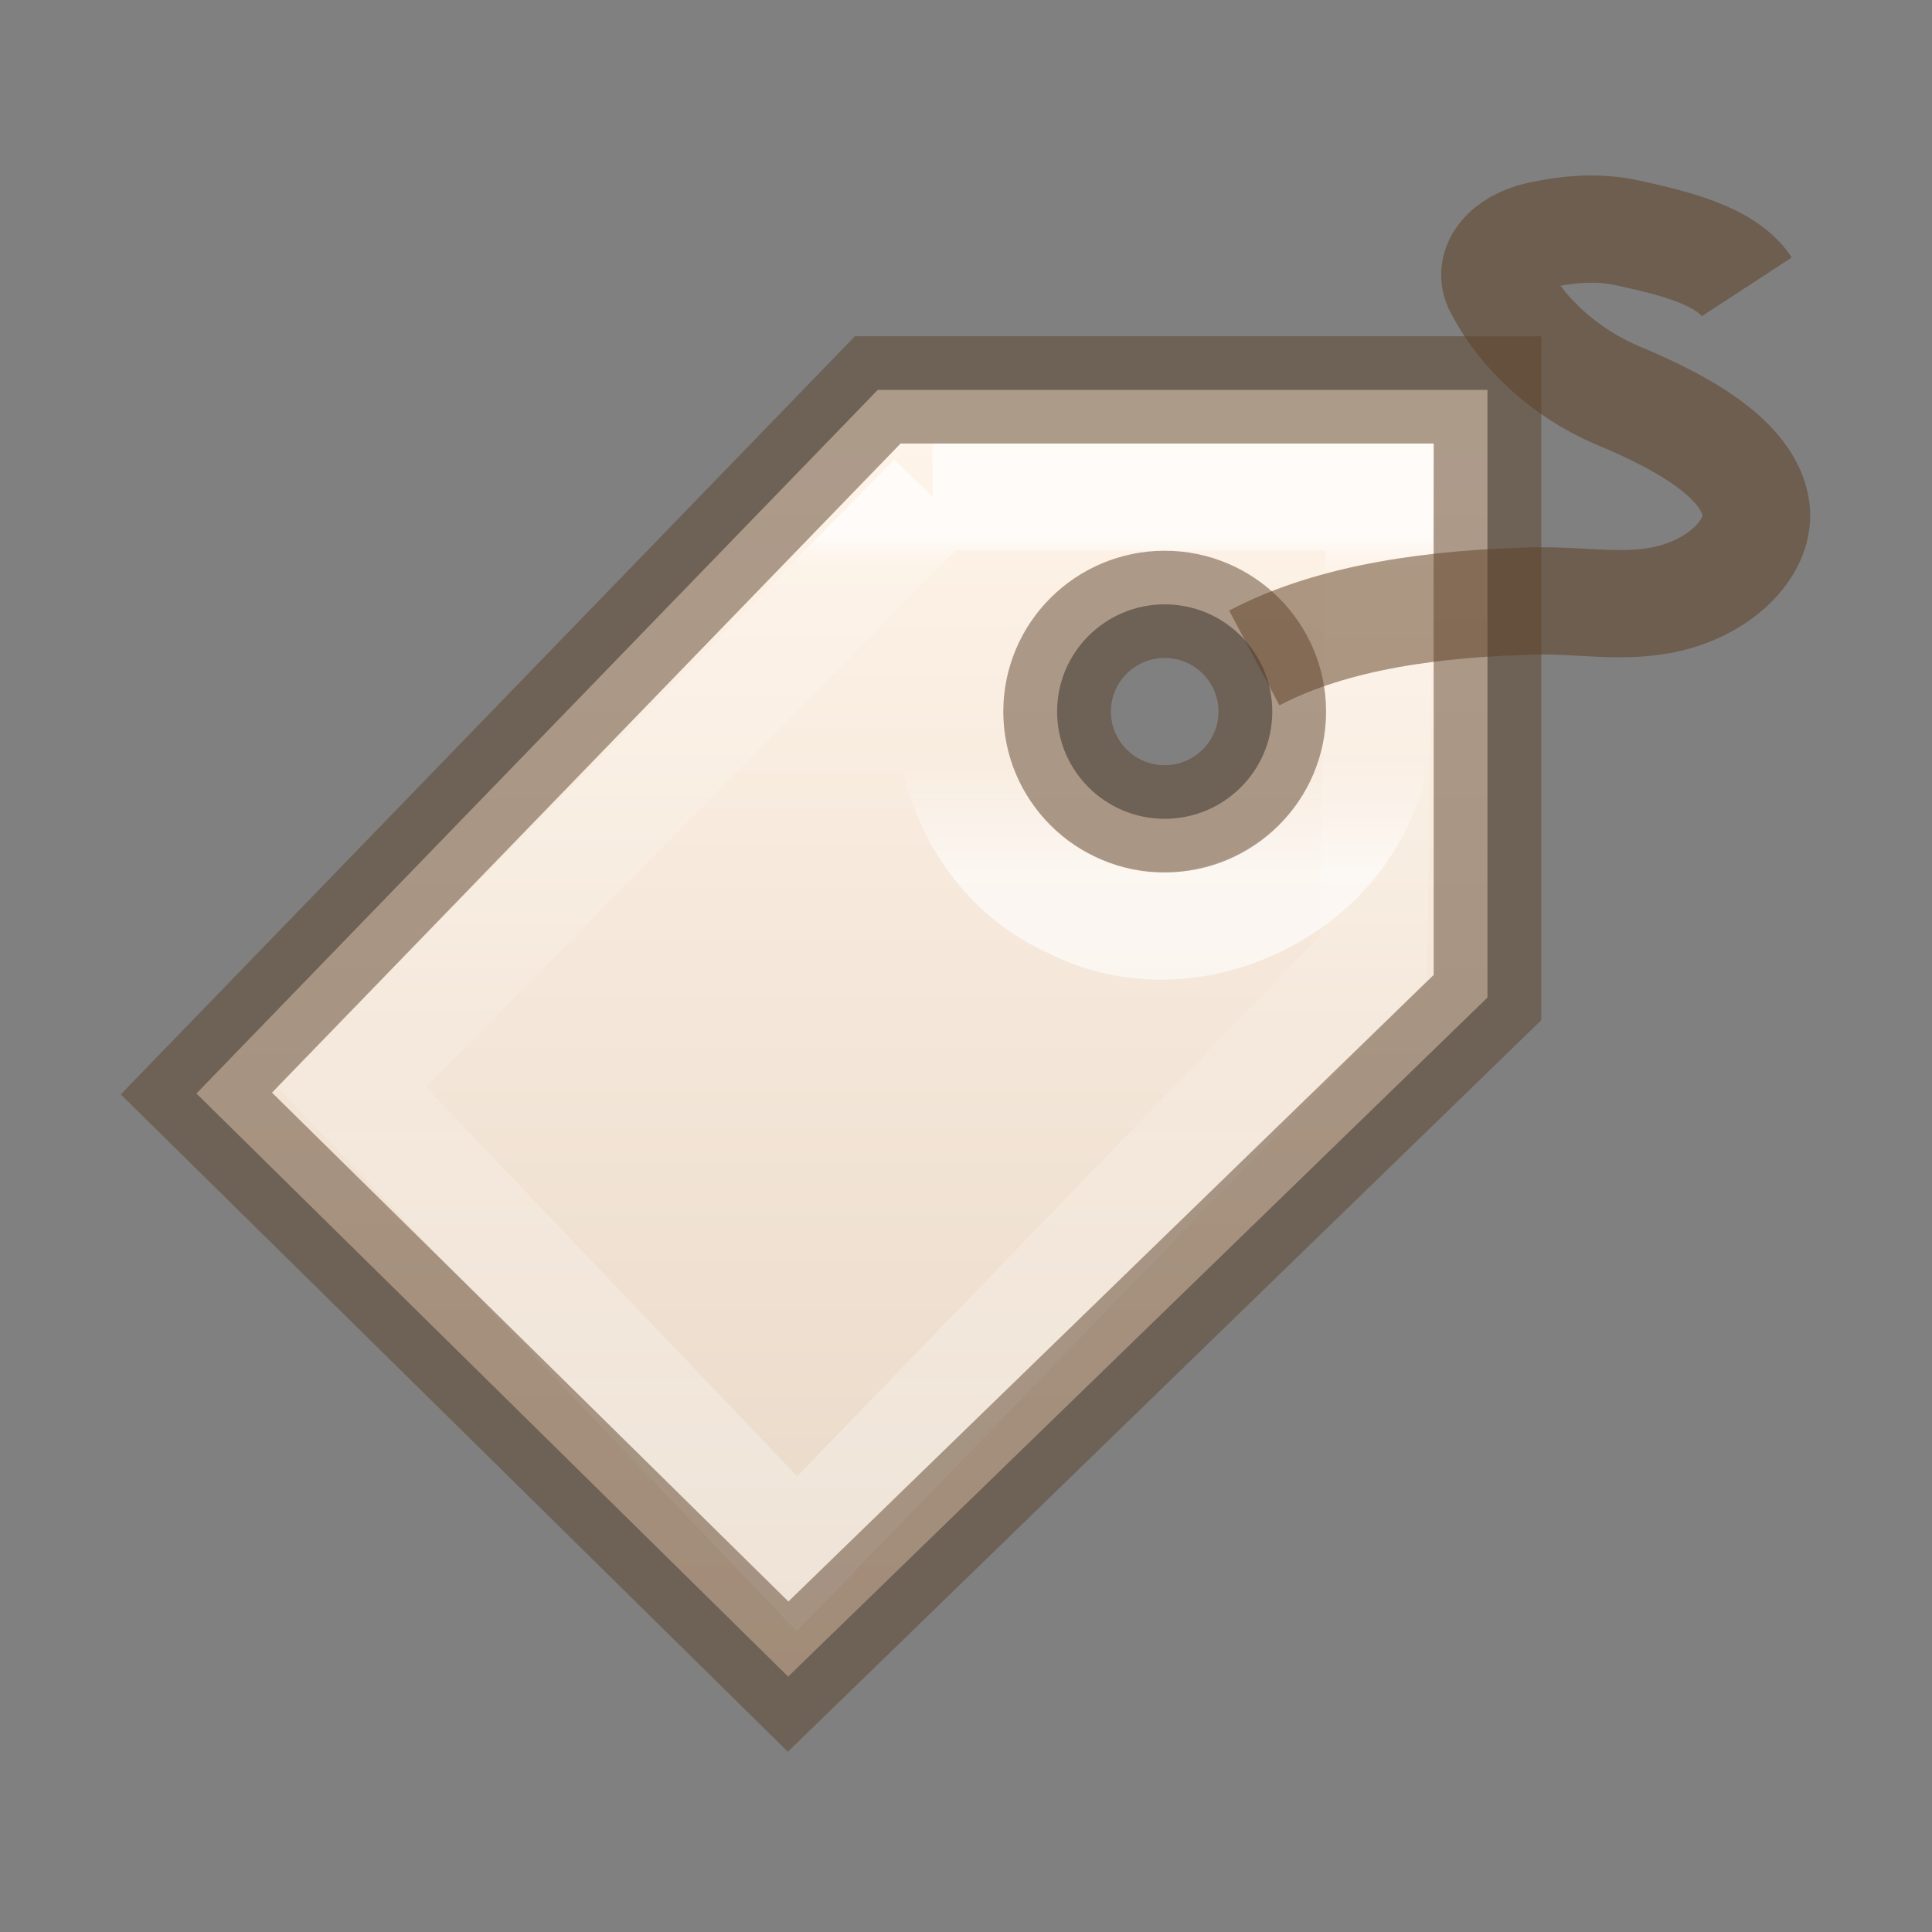 <?xml version="1.0" encoding="UTF-8" standalone="no"?>
<svg
   xmlns:dc="http://purl.org/dc/elements/1.1/"
   xmlns:cc="http://creativecommons.org/ns#"
   xmlns:rdf="http://www.w3.org/1999/02/22-rdf-syntax-ns#"
   xmlns:svg="http://www.w3.org/2000/svg"
   xmlns="http://www.w3.org/2000/svg"
   xmlns:xlink="http://www.w3.org/1999/xlink"
   xmlns:sodipodi="http://sodipodi.sourceforge.net/DTD/sodipodi-0.dtd"
   xmlns:inkscape="http://www.inkscape.org/namespaces/inkscape"
   version="1.1"
   width="16"
   height="16"
   id="svg3279"
   inkscape:version="0.92.4 (5da689c313, 2019-01-14)"
   sodipodi:docname="16_tag.svg">
  <rect width="100%" height="100%" fill="#808080" stroke="none"/>
  <sodipodi:namedview
     pagecolor="#ffffff"
     bordercolor="#666666"
     borderopacity="1"
     objecttolerance="10"
     gridtolerance="10"
     guidetolerance="10"
     inkscape:pageopacity="0"
     inkscape:pageshadow="2"
     inkscape:window-width="1920"
     inkscape:window-height="1021"
     id="namedview19"
     showgrid="false"
     inkscape:zoom="32"
     inkscape:cx="8.2992289"
     inkscape:cy="5.9166346"
     inkscape:window-x="0"
     inkscape:window-y="30"
     inkscape:window-maximized="1"
     inkscape:current-layer="svg3279" />
  <defs
     id="defs3281">
    <linearGradient
       id="linearGradient4261">
      <stop
         id="stop4263"
         style="stop-color:#ffffff;stop-opacity:1"
         offset="0" />
      <stop
         id="stop4265"
         style="stop-color:#ffffff;stop-opacity:0.235"
         offset="0.033" />
      <stop
         id="stop4267"
         style="stop-color:#ffffff;stop-opacity:0.157"
         offset="0.499" />
      <stop
         id="stop4269"
         style="stop-color:#ffffff;stop-opacity:0.392"
         offset="1" />
    </linearGradient>
    <linearGradient
       id="linearGradient4208">
      <stop
         offset="0"
         style="stop-color:#ffffff;stop-opacity:1"
         id="stop4210" />
      <stop
         offset="0.108"
         style="stop-color:#ffffff;stop-opacity:0.235"
         id="stop4212" />
      <stop
         offset="1"
         style="stop-color:#ffffff;stop-opacity:0.157"
         id="stop4214" />
      <stop
         offset="1"
         style="stop-color:#ffffff;stop-opacity:0.392"
         id="stop4216" />
    </linearGradient>
    <linearGradient
       id="linearGradient4198">
      <stop
         offset="0"
         style="stop-color:#ffffff;stop-opacity:1"
         id="stop4200" />
      <stop
         offset="0.103"
         style="stop-color:#ffffff;stop-opacity:0.235"
         id="stop4202" />
      <stop
         offset="1"
         style="stop-color:#ffffff;stop-opacity:0.157"
         id="stop4204" />
      <stop
         offset="1"
         style="stop-color:#ffffff;stop-opacity:0.392"
         id="stop4206" />
    </linearGradient>
    <linearGradient
       id="linearGradient4222">
      <stop
         id="stop4224"
         style="stop-color:#ffffff;stop-opacity:1"
         offset="0" />
      <stop
         id="stop4226"
         style="stop-color:#ffffff;stop-opacity:0"
         offset="1" />
    </linearGradient>
    <linearGradient
       id="linearGradient3243">
      <stop
         id="stop3245"
         style="stop-color:#fff4e9;stop-opacity:1"
         offset="0" />
      <stop
         id="stop3247"
         style="stop-color:#e7d6c5;stop-opacity:1"
         offset="1" />
    </linearGradient>
    <linearGradient
       x1="40.007"
       y1="11.782"
       x2="40.007"
       y2="10.518"
       id="linearGradient3029"
       xlink:href="#linearGradient4222"
       gradientUnits="userSpaceOnUse"
       gradientTransform="matrix(0.83,0,0,0.83,-23.704,-2.803)" />
    <linearGradient
       x1="41.051"
       y1="6.967"
       x2="41.051"
       y2="20.055"
       id="linearGradient3032"
       xlink:href="#linearGradient4261"
       gradientUnits="userSpaceOnUse"
       gradientTransform="matrix(0.632,0,0,0.634,-16.069,-0.559)" />
    <linearGradient
       x1="39.906"
       y1="6.123"
       x2="39.906"
       y2="24.034"
       id="linearGradient3035"
       xlink:href="#linearGradient3243"
       gradientUnits="userSpaceOnUse"
       gradientTransform="matrix(0.667,0,0,0.667,-17.167,-1.167)" />
    <linearGradient
       id="linearGradient4227">
      <stop
         id="stop4229"
         style="stop-color:#ffffff;stop-opacity:1"
         offset="0" />
      <stop
         id="stop4231"
         style="stop-color:#ffffff;stop-opacity:0.235"
         offset="0.481" />
      <stop
         id="stop4233"
         style="stop-color:#ffffff;stop-opacity:0.157"
         offset="1" />
      <stop
         id="stop4235"
         style="stop-color:#ffffff;stop-opacity:0.392"
         offset="1" />
    </linearGradient>
    <linearGradient
       id="linearGradient4216">
      <stop
         id="stop4218"
         style="stop-color:#ffffff;stop-opacity:1"
         offset="0" />
      <stop
         id="stop4220"
         style="stop-color:#ffffff;stop-opacity:0.235"
         offset="0" />
      <stop
         id="stop4222"
         style="stop-color:#ffffff;stop-opacity:0.157"
         offset="1" />
      <stop
         id="stop4224-2"
         style="stop-color:#ffffff;stop-opacity:0.392"
         offset="1" />
    </linearGradient>
    <linearGradient
       id="linearGradient3846">
      <stop
         id="stop3848"
         style="stop-color:#fff3cb;stop-opacity:1"
         offset="0" />
      <stop
         id="stop3850"
         style="stop-color:#fdde76;stop-opacity:1"
         offset="0.262" />
      <stop
         id="stop3852"
         style="stop-color:#f9c440;stop-opacity:1"
         offset="0.661" />
      <stop
         id="stop3854"
         style="stop-color:#e48b20;stop-opacity:1"
         offset="1" />
    </linearGradient>
    <linearGradient
       gradientTransform="matrix(0.471,0.47,-0.471,0.47,-3.756,-16.01)"
       gradientUnits="userSpaceOnUse"
       xlink:href="#linearGradient3846"
       id="linearGradient3275"
       y2="25.042"
       x2="49.414"
       y1="2.711"
       x1="27.084" />
    <linearGradient
       gradientTransform="matrix(0.447,0.447,-0.448,0.448,-3.41,-14.874)"
       gradientUnits="userSpaceOnUse"
       xlink:href="#linearGradient4227"
       id="linearGradient2869-8"
       y2="15.677"
       x2="42.153"
       y1="7.866"
       x1="34.326" />
    <linearGradient
       gradientTransform="matrix(0,-0.394,0.423,0,-0.366,18.346)"
       gradientUnits="userSpaceOnUse"
       xlink:href="#linearGradient4087-5"
       id="linearGradient3842"
       y2="15.991"
       x2="20.576"
       y1="15.991"
       x1="38.941" />
    <linearGradient
       id="linearGradient4087-5">
      <stop
         offset="0"
         style="stop-color:#ffffff;stop-opacity:1"
         id="stop4089-8" />
      <stop
         offset="0.512"
         style="stop-color:#ffffff;stop-opacity:0.235"
         id="stop4091-2" />
      <stop
         offset="0.585"
         style="stop-color:#ffffff;stop-opacity:0.157"
         id="stop4093-6" />
      <stop
         offset="1"
         style="stop-color:#ffffff;stop-opacity:0.392"
         id="stop4095-0" />
    </linearGradient>
    <linearGradient
       id="linearGradient2867-449-88-871-390-598-476-591-434-148-57-177">
      <stop
         offset="0"
         style="stop-color:#90dbec;stop-opacity:1"
         id="stop3750" />
      <stop
         offset="0.262"
         style="stop-color:#55c1ec;stop-opacity:1"
         id="stop3752" />
      <stop
         offset="0.705"
         style="stop-color:#3689e6;stop-opacity:1"
         id="stop3754" />
      <stop
         offset="1"
         style="stop-color:#2b63a0;stop-opacity:1"
         id="stop3756" />
    </linearGradient>
    <linearGradient
       id="linearGradient3707-319-631-407-324">
      <stop
         offset="0"
         style="stop-color:#185f9a;stop-opacity:1"
         id="stop3760" />
      <stop
         offset="1"
         style="stop-color:#599ec9;stop-opacity:1"
         id="stop3762" />
    </linearGradient>
    <linearGradient
       gradientTransform="matrix(0.361,0,0,0.337,-1.01,0.135)"
       gradientUnits="userSpaceOnUse"
       xlink:href="#linearGradient2867-449-88-871-390-598-476-591-434-148-57-177"
       id="linearGradient3852"
       y2="33.876"
       x2="23.732"
       y1="4.418"
       x1="23.732" />
    <linearGradient
       gradientTransform="matrix(0.361,0,0,0.337,-1.01,0.135)"
       gradientUnits="userSpaceOnUse"
       xlink:href="#linearGradient3707-319-631-407-324"
       id="linearGradient3854"
       y2="4.004"
       x2="35.998"
       y1="37.039"
       x1="35.998" />
  </defs>
  <g
     id="g878"
     transform="matrix(0.891,0,0,0.888,1.181,1.009)">
    <path
       style="fill:url(#linearGradient3035);fill-opacity:1;fill-rule:evenodd;stroke:none"
       id="path2463"
       d="M 6.833,2.5 0.5,9.062 6,14.5 12.5,8.167 v -5.667 z m 2.667,2 c 0.552,0 1,0.448 1,1 0,0.552 -0.448,1 -1,1 -0.552,0 -1,-0.448 -1,-1 0,-0.552 0.448,-1 1,-1 z"
       inkscape:connector-curvature="0" />
    <path
       style="opacity:0.7;fill:none;stroke:url(#linearGradient3032);stroke-width:1px;stroke-linecap:butt;stroke-linejoin:miter;stroke-opacity:1"
       id="path3265"
       d="m 7.344,3.5 c 0,0 -5.406,5.498 -5.406,5.498 0,0 4.144,4.356 4.144,4.356 0,0 5.359,-5.562 5.359,-5.562 0,0 0.058,-4.292 0.058,-4.292 0,0 -4.156,0 -4.156,0 z"
       inkscape:connector-curvature="0" />
    <path
       style="opacity:0.6;fill:none;stroke:url(#linearGradient3029);stroke-width:1px;stroke-linecap:butt;stroke-linejoin:miter;stroke-opacity:1"
       id="path3294"
       d="M 9.494,3.501 C 10.75,3.457 11.786,4.791 11.428,5.997 11.163,7.181 9.706,7.863 8.629,7.299 7.521,6.809 7.135,5.251 7.895,4.304 8.264,3.805 8.873,3.496 9.494,3.501 Z"
       inkscape:connector-curvature="0" />
    <path
       style="color:#000000;display:inline;overflow:visible;visibility:visible;opacity:0.5;fill:none;stroke:#5d3c1e;stroke-width:1px;stroke-linecap:butt;stroke-linejoin:miter;stroke-miterlimit:4;stroke-dasharray:none;stroke-dashoffset:0;stroke-opacity:1;marker:none;enable-background:accumulate"
       id="path3298"
       d="m 10.333,5 c 0.739,-0.391 1.703,-0.511 2.618,-0.532 0.411,-0.009 0.827,0.075 1.231,-0.021 0.514,-0.122 0.864,-0.499 0.813,-0.843 -0.069,-0.462 -0.689,-0.803 -1.271,-1.047 -0.516,-0.216 -0.914,-0.602 -1.124,-1.01 -0.106,-0.206 0.079,-0.422 0.376,-0.488 0.27,-0.06 0.553,-0.084 0.828,-0.023 0.418,0.093 0.912,0.207 1.106,0.503"
       inkscape:connector-curvature="0" />
    <path
       style="opacity:0.5;fill:none;stroke:#5c432c;stroke-width:1px;stroke-linecap:butt;stroke-linejoin:miter;stroke-opacity:1"
       id="path2463-3"
       d="M 6.833,2.5 0.5,9.062 6,14.5 12.5,8.167 v -5.667 z m 2.667,2 c 0.552,0 1,0.448 1,1 0,0.552 -0.448,1 -1,1 -0.552,0 -1,-0.448 -1,-1 0,-0.552 0.448,-1 1,-1 z"
       inkscape:connector-curvature="0" />
  </g>
</svg>
